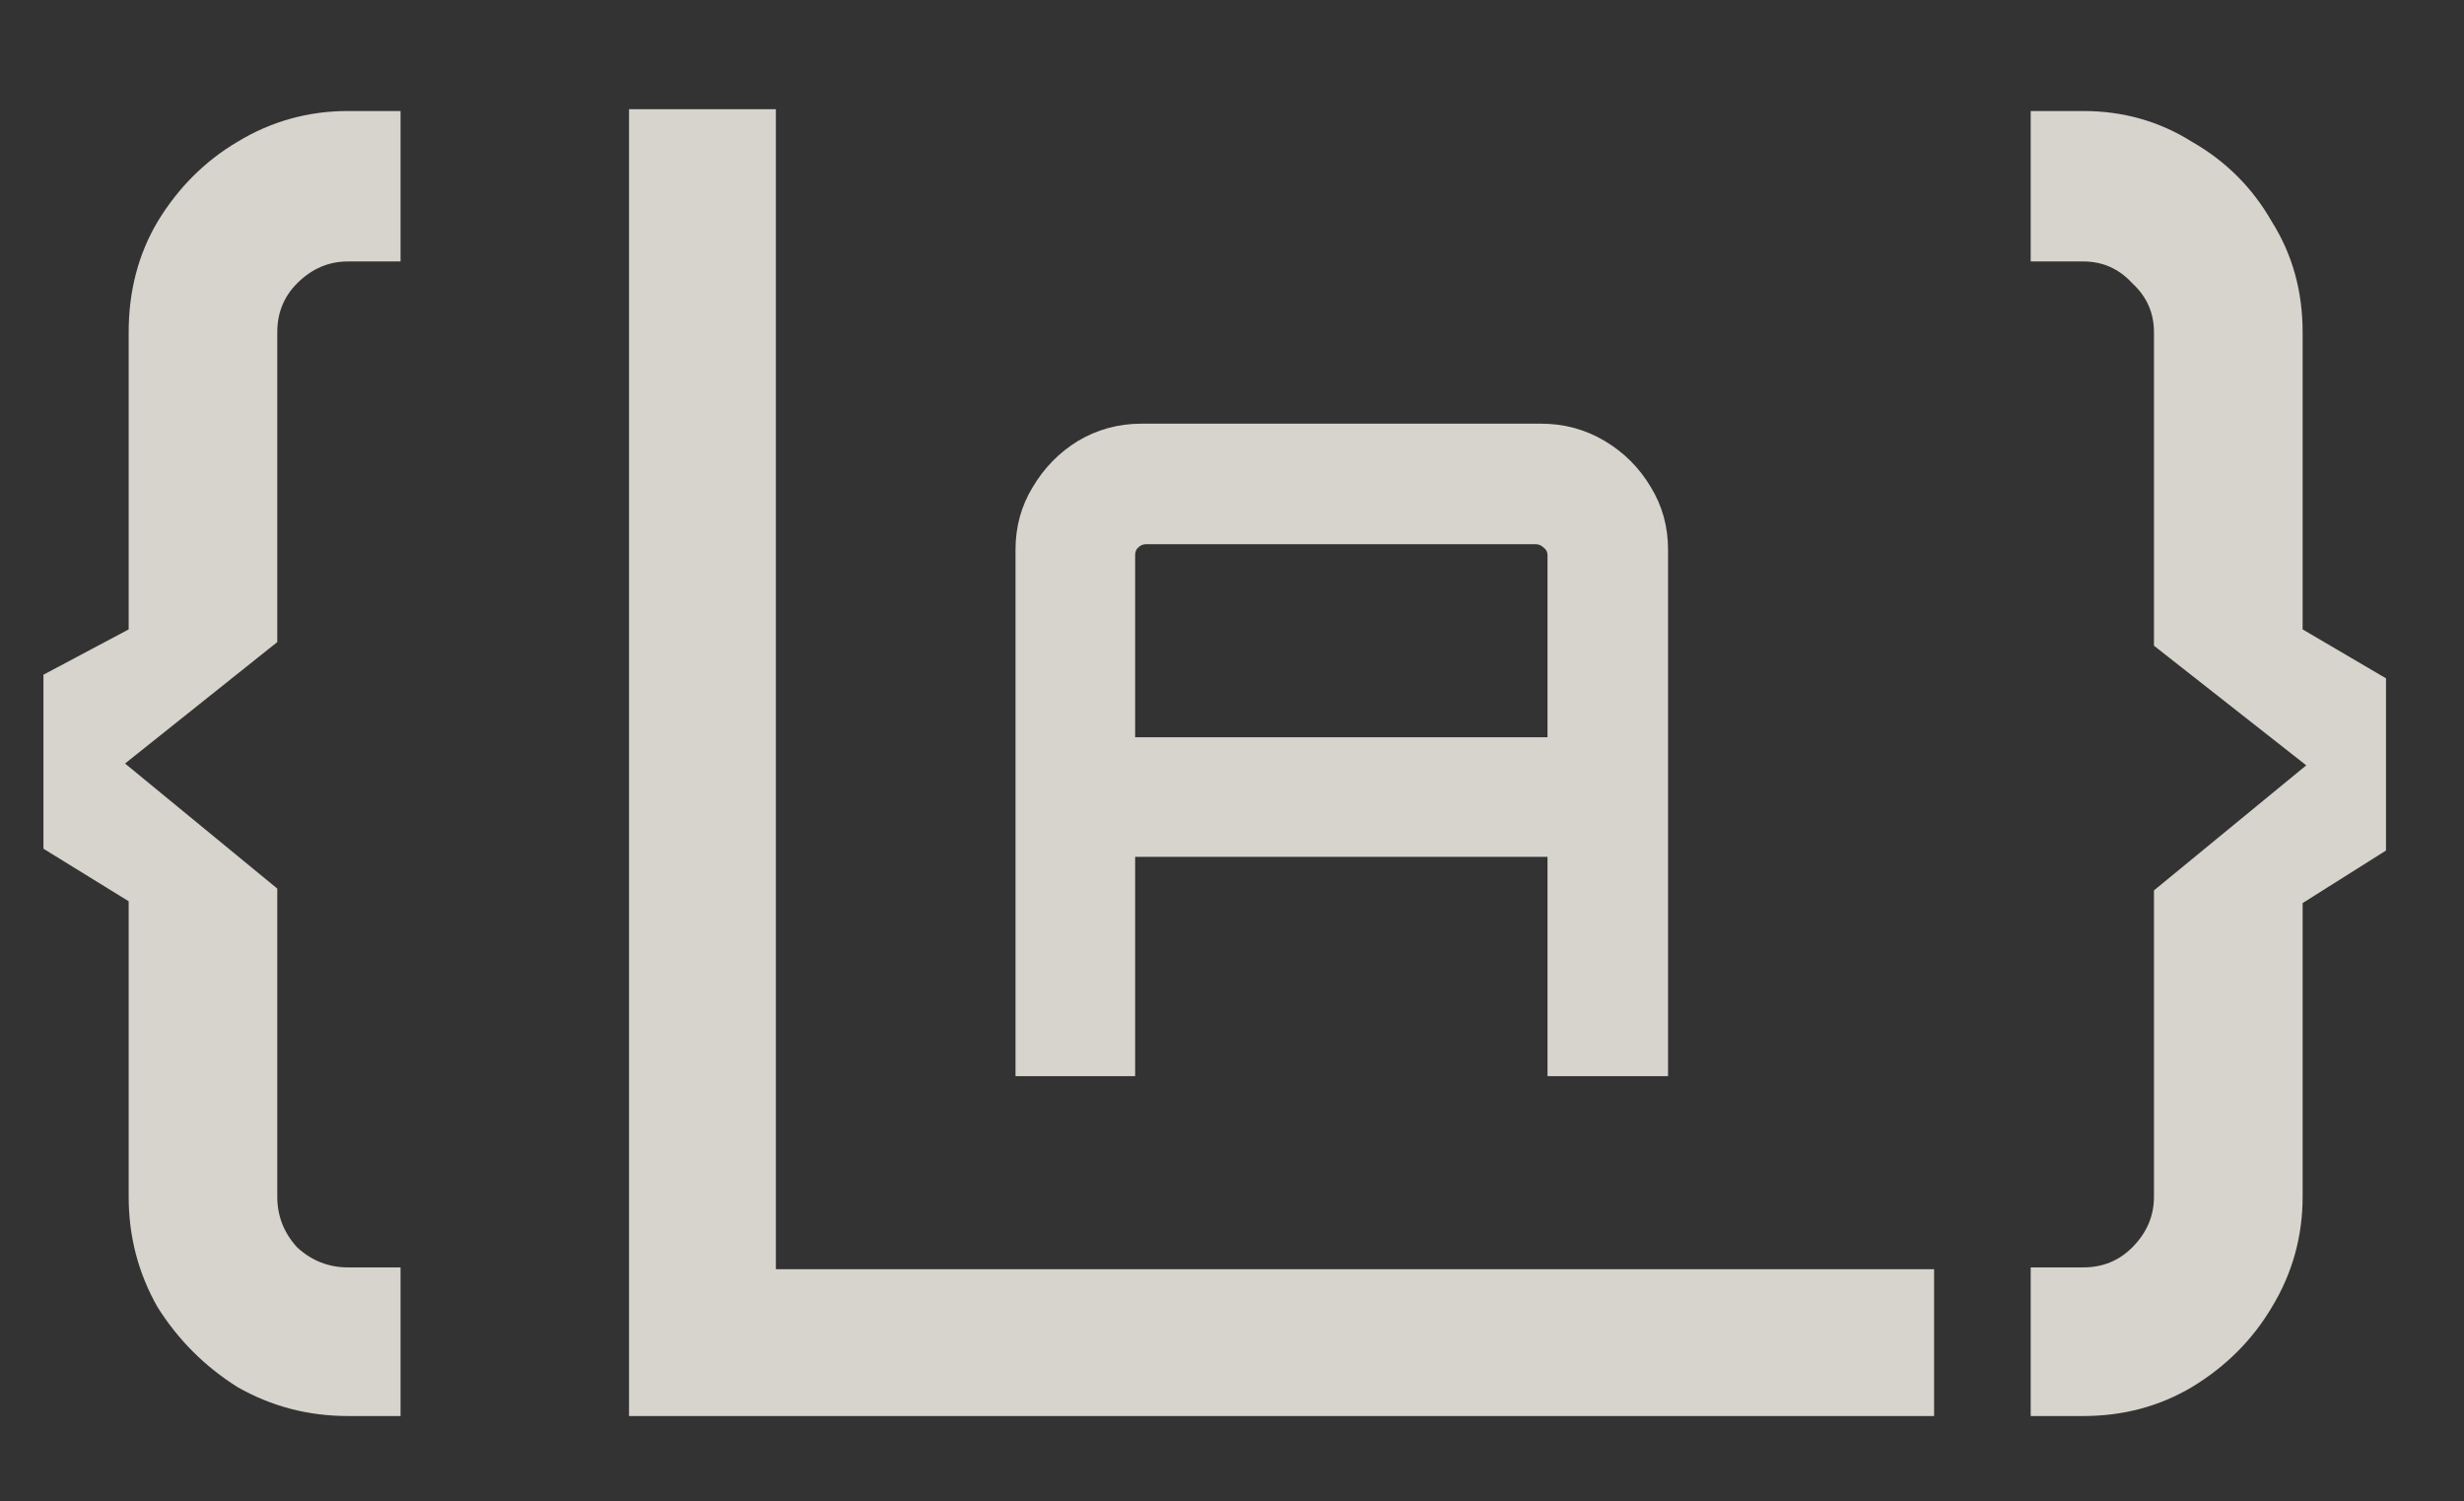 <svg width="87" height="53" viewBox="0 0 87 53" fill="none" xmlns="http://www.w3.org/2000/svg">
<rect x="0" y="0" width="87" height="53" fill="#333333" stroke="none"/>
<g opacity="0.8">
<path d="M12.287 50C10.879 50 9.577 49.659 8.383 48.976C7.231 48.251 6.292 47.312 5.566 46.16C4.884 44.965 4.543 43.664 4.543 42.256V31.824L1.534 29.968V23.824L4.543 22.224V11.728C4.543 10.277 4.884 8.976 5.566 7.824C6.292 6.629 7.231 5.691 8.383 5.008C9.577 4.283 10.879 3.92 12.287 3.92H14.143V9.232H12.287C11.604 9.232 11.007 9.488 10.495 10C10.025 10.469 9.79 11.045 9.79 11.728V22.672L4.415 26.96L9.79 31.376V42.256C9.79 42.939 10.025 43.536 10.495 44.048C11.007 44.517 11.604 44.752 12.287 44.752H14.143V50H12.287ZM22.21 50V3.856H27.395V44.816H68.29V50H22.21ZM71.701 50V44.752H73.558C74.24 44.752 74.816 44.517 75.285 44.048C75.797 43.536 76.053 42.939 76.053 42.256V31.44L81.43 27.024L76.053 22.8V11.728C76.053 11.045 75.797 10.469 75.285 10C74.816 9.488 74.24 9.232 73.558 9.232H71.701V3.92H73.558C74.966 3.92 76.246 4.283 77.397 5.008C78.592 5.691 79.531 6.629 80.213 7.824C80.939 8.976 81.302 10.277 81.302 11.728V22.224L84.246 23.952V30.032L81.302 31.888V42.256C81.302 43.664 80.939 44.965 80.213 46.16C79.531 47.312 78.592 48.251 77.397 48.976C76.246 49.659 74.966 50 73.558 50H71.701Z" fill="#FFFCF3"/>
<path d="M35.856 38V19.408C35.856 18.597 36.059 17.861 36.464 17.2C36.869 16.517 37.403 15.973 38.064 15.568C38.747 15.163 39.493 14.96 40.304 14.96H54.416C55.227 14.96 55.973 15.163 56.656 15.568C57.339 15.973 57.883 16.517 58.288 17.2C58.693 17.861 58.896 18.597 58.896 19.408V38H54.64V30.256H40.08V38H35.856ZM40.08 26.032H54.64V19.6C54.64 19.493 54.597 19.408 54.512 19.344C54.427 19.259 54.331 19.216 54.224 19.216H40.464C40.357 19.216 40.261 19.259 40.176 19.344C40.112 19.408 40.08 19.493 40.08 19.6V26.032Z" fill="#FFFCF3"/>
</g>
</svg>
